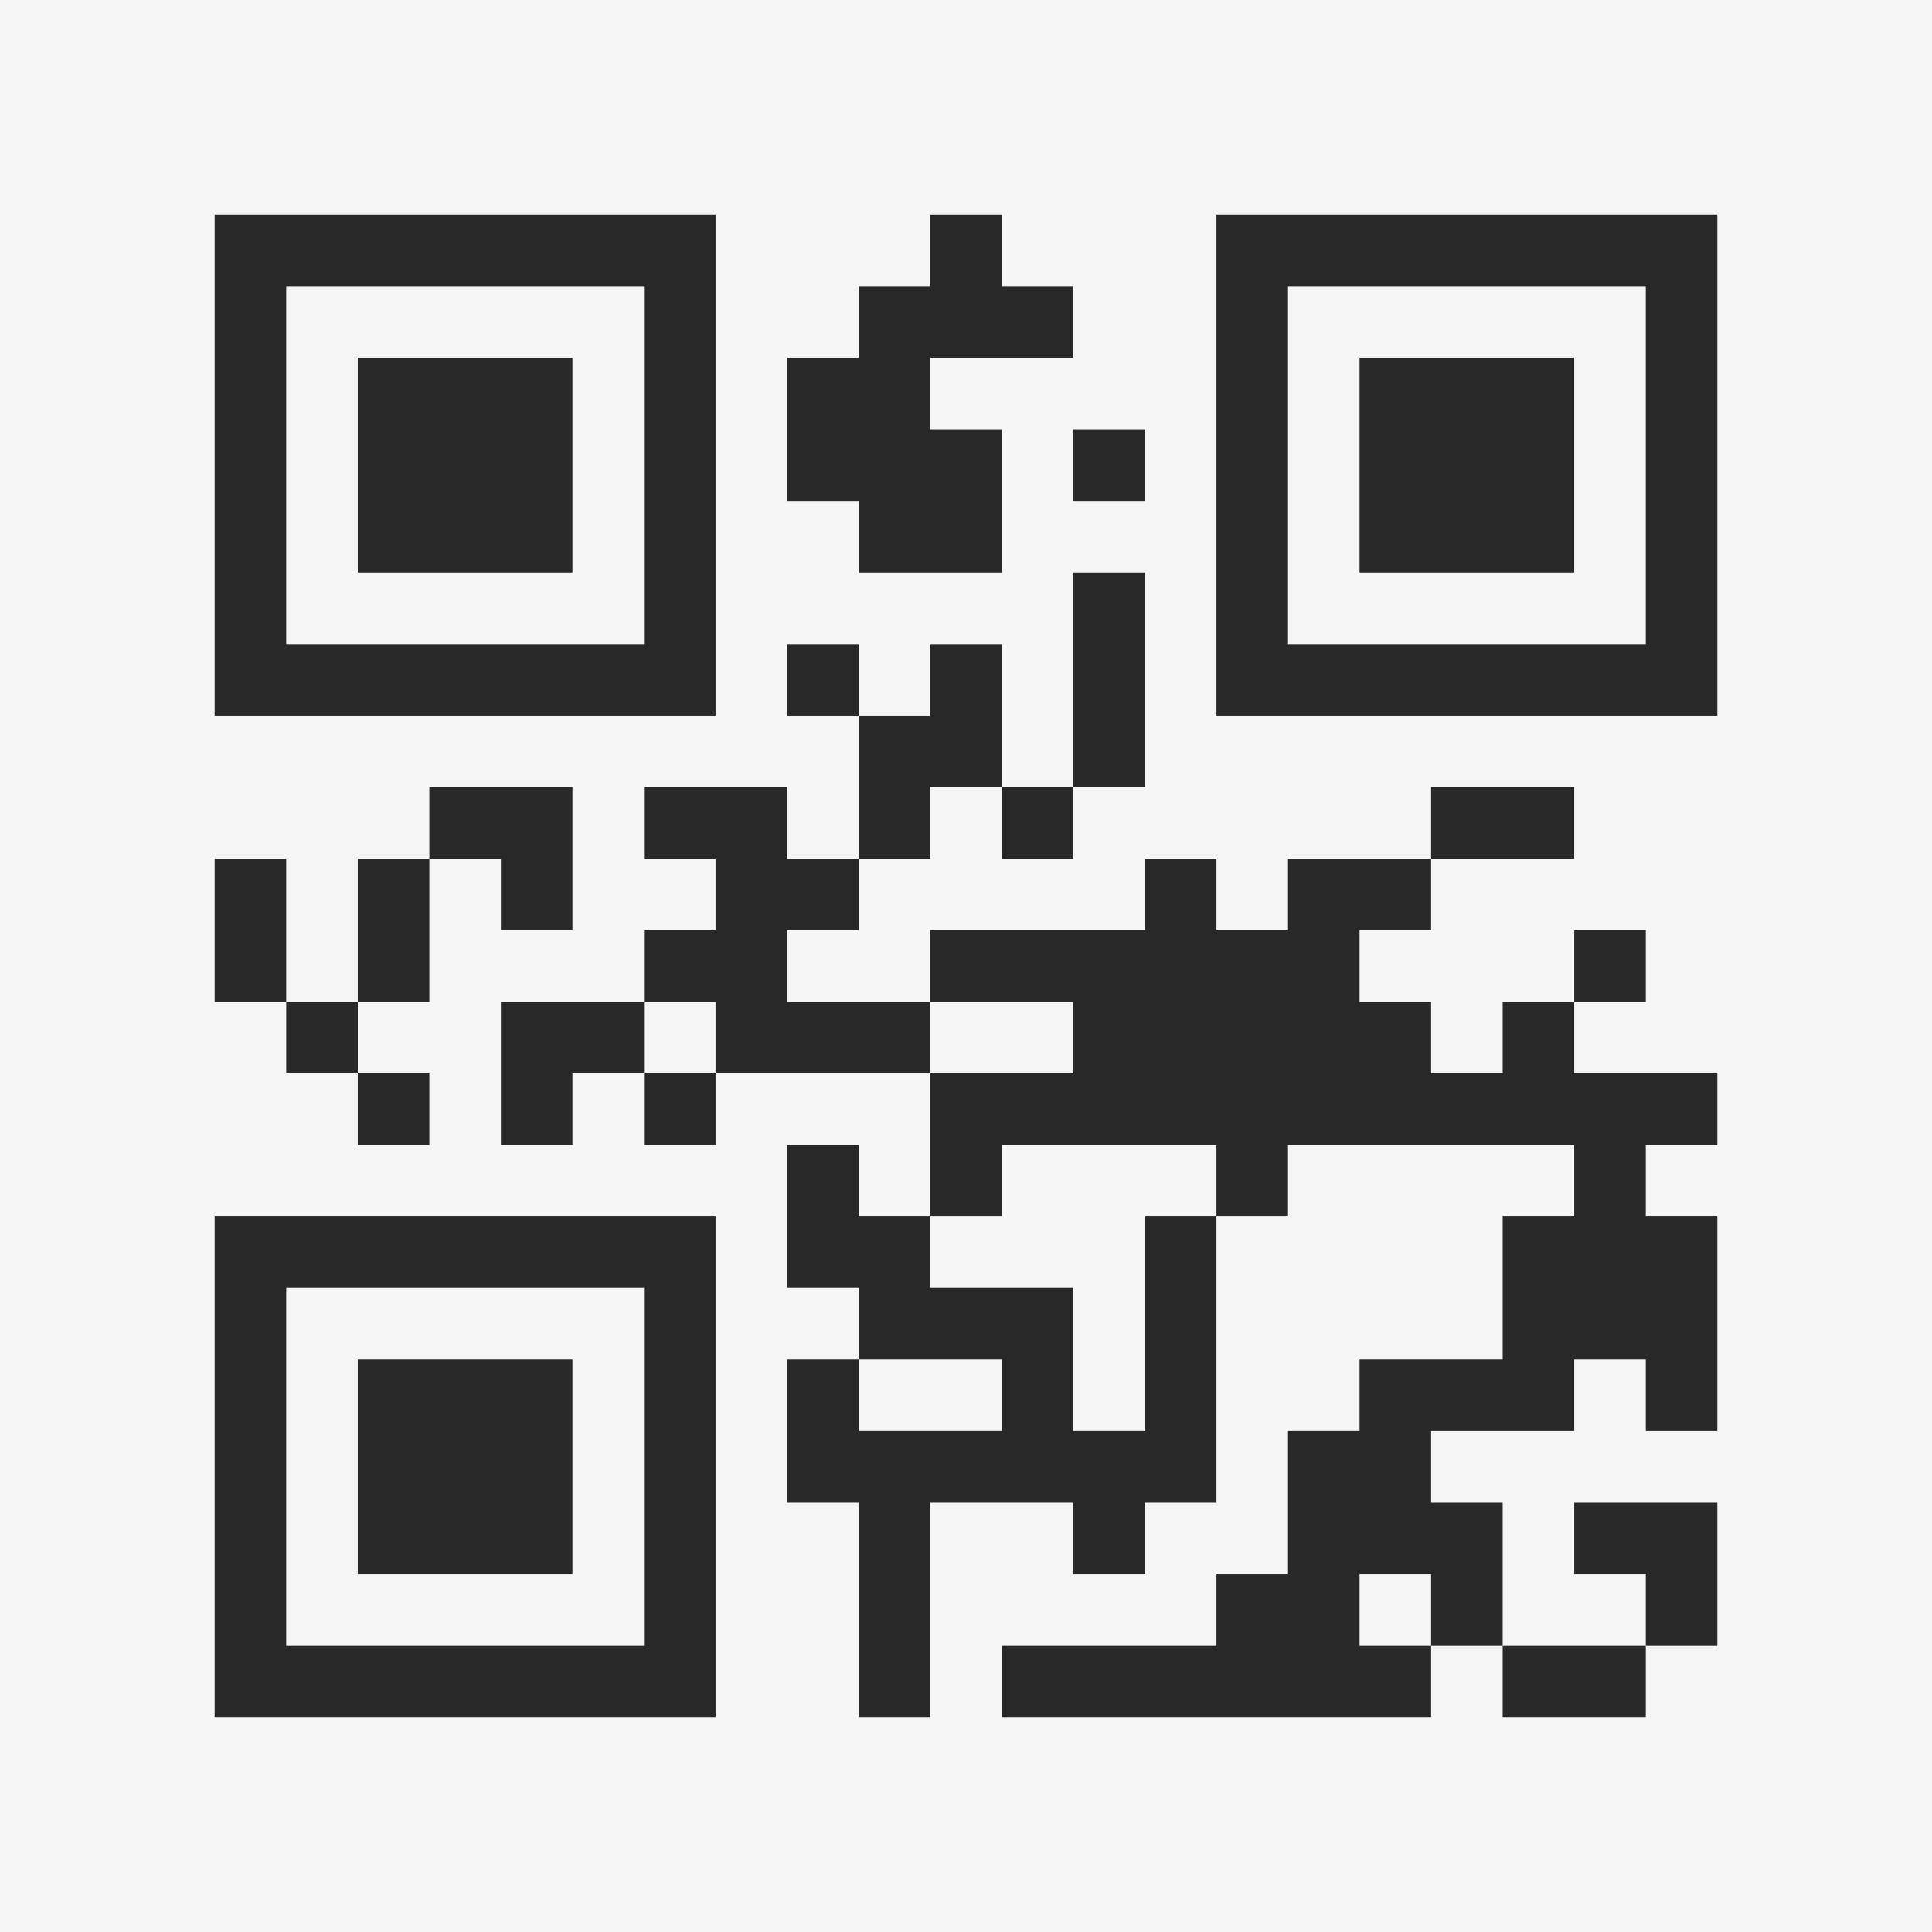 <?xml version="1.0" encoding="UTF-8"?>
<svg xmlns="http://www.w3.org/2000/svg" version="1.1" width="400" height="400" viewBox="0 0 400 400"><rect x="0" y="0" width="400" height="400" fill="#f5f5f5"/><g transform="scale(14.815)"><g transform="translate(3,3)"><path fill-rule="evenodd" d="M10 0L10 1L9 1L9 2L8 2L8 4L9 4L9 5L11 5L11 3L10 3L10 2L12 2L12 1L11 1L11 0ZM12 3L12 4L13 4L13 3ZM12 5L12 8L11 8L11 6L10 6L10 7L9 7L9 6L8 6L8 7L9 7L9 9L8 9L8 8L6 8L6 9L7 9L7 10L6 10L6 11L4 11L4 13L5 13L5 12L6 12L6 13L7 13L7 12L10 12L10 14L9 14L9 13L8 13L8 15L9 15L9 16L8 16L8 18L9 18L9 21L10 21L10 18L12 18L12 19L13 19L13 18L14 18L14 14L15 14L15 13L19 13L19 14L18 14L18 16L16 16L16 17L15 17L15 19L14 19L14 20L11 20L11 21L17 21L17 20L18 20L18 21L20 21L20 20L21 20L21 18L19 18L19 19L20 19L20 20L18 20L18 18L17 18L17 17L19 17L19 16L20 16L20 17L21 17L21 14L20 14L20 13L21 13L21 12L19 12L19 11L20 11L20 10L19 10L19 11L18 11L18 12L17 12L17 11L16 11L16 10L17 10L17 9L19 9L19 8L17 8L17 9L15 9L15 10L14 10L14 9L13 9L13 10L10 10L10 11L8 11L8 10L9 10L9 9L10 9L10 8L11 8L11 9L12 9L12 8L13 8L13 5ZM3 8L3 9L2 9L2 11L1 11L1 9L0 9L0 11L1 11L1 12L2 12L2 13L3 13L3 12L2 12L2 11L3 11L3 9L4 9L4 10L5 10L5 8ZM6 11L6 12L7 12L7 11ZM10 11L10 12L12 12L12 11ZM11 13L11 14L10 14L10 15L12 15L12 17L13 17L13 14L14 14L14 13ZM9 16L9 17L11 17L11 16ZM16 19L16 20L17 20L17 19ZM0 0L0 7L7 7L7 0ZM1 1L1 6L6 6L6 1ZM2 2L2 5L5 5L5 2ZM14 0L14 7L21 7L21 0ZM15 1L15 6L20 6L20 1ZM16 2L16 5L19 5L19 2ZM0 14L0 21L7 21L7 14ZM1 15L1 20L6 20L6 15ZM2 16L2 19L5 19L5 16Z" fill="#282828"/></g></g></svg>
